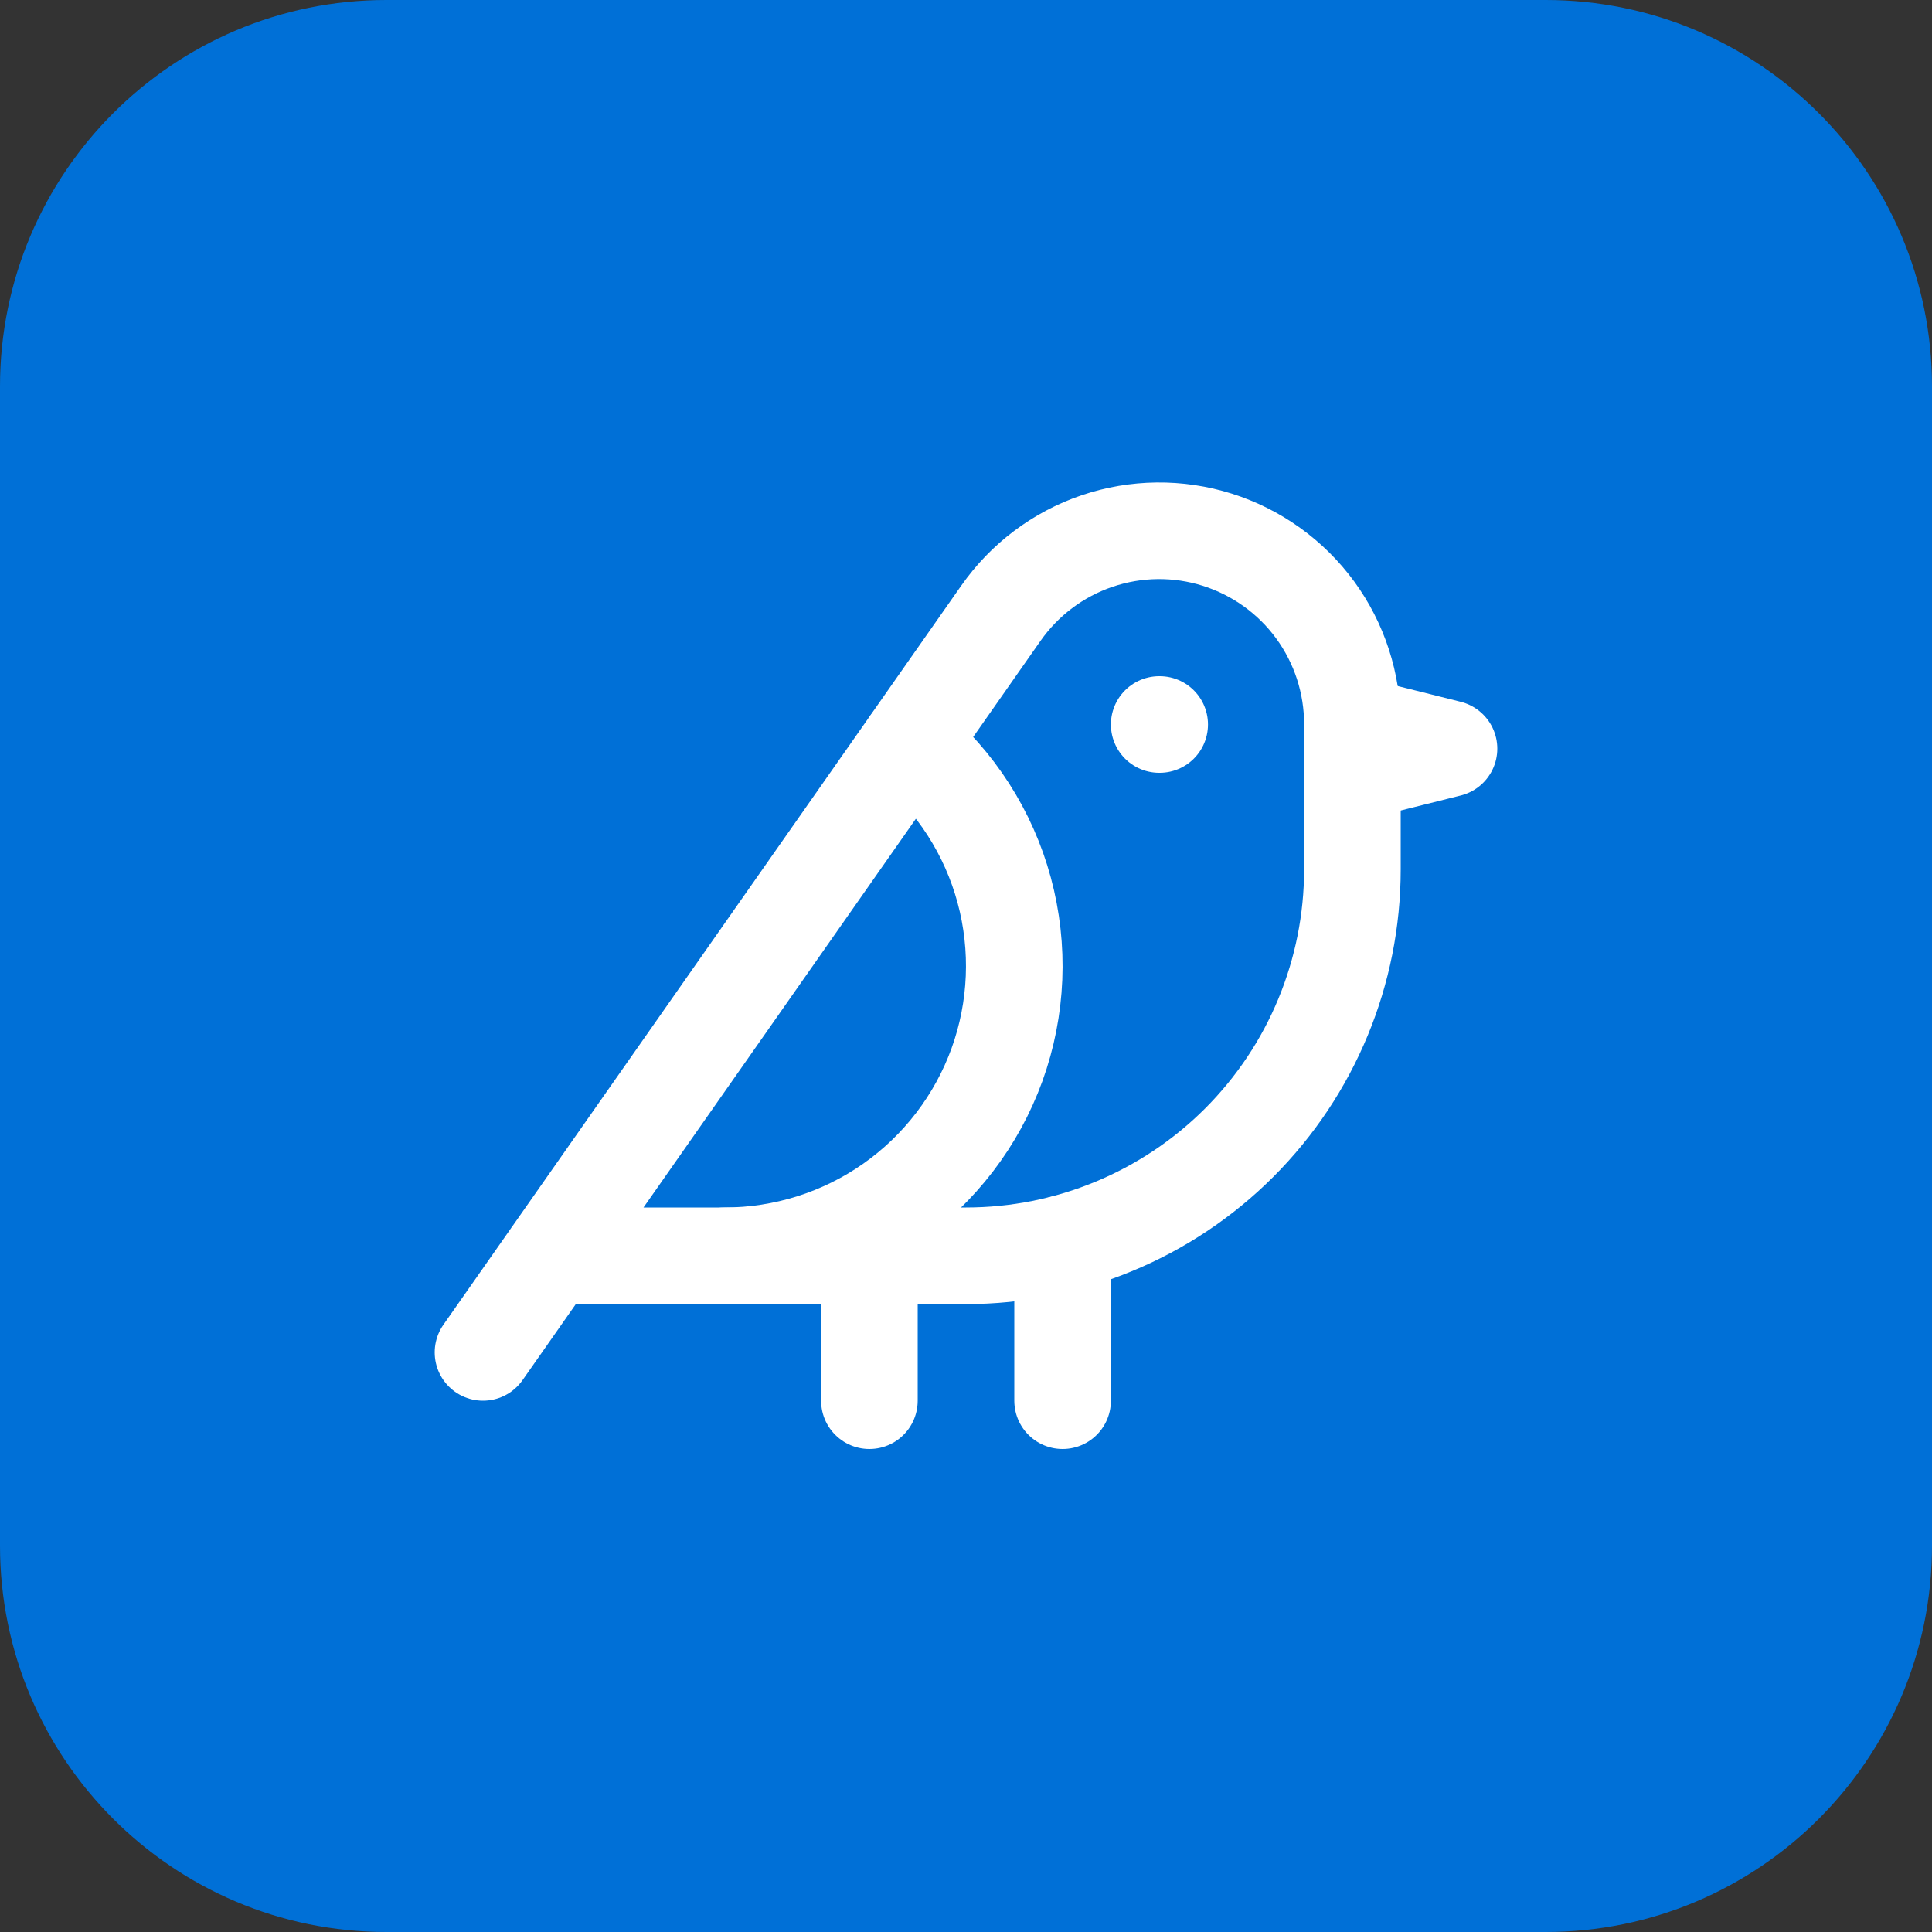 <svg width="40" height="40" viewBox="0 0 40 40" fill="none" xmlns="http://www.w3.org/2000/svg">
<rect x="0" y="0" width="40" height="40" fill="#333333" stroke="none"/>
<g clip-path="url(#clip0_17079_22546)">
<path d="M32 0H8C3.582 0 0 3.582 0 8V32C0 36.418 3.582 40 8 40H32C36.418 40 40 36.418 40 32V8C40 3.582 36.418 0 32 0Z" fill="#0070D7"/>
<path d="M24 15H24.01" stroke="white" stroke-width="2" stroke-linecap="round" stroke-linejoin="round"/>
<path d="M11.4 26H20C22.122 26 24.157 25.157 25.657 23.657C27.157 22.156 28 20.122 28 18V15C28.002 14.148 27.732 13.317 27.23 12.629C26.727 11.941 26.017 11.432 25.205 11.175C24.392 10.918 23.519 10.928 22.712 11.202C21.906 11.476 21.208 12.001 20.72 12.7L10 28" stroke="white" stroke-width="2" stroke-linecap="round" stroke-linejoin="round"/>
<path d="M28 15L30 15.5L28 16" stroke="white" stroke-width="2" stroke-linecap="round" stroke-linejoin="round"/>
<path d="M18 26V29" stroke="white" stroke-width="2" stroke-linecap="round" stroke-linejoin="round"/>
<path d="M22 25.75V29" stroke="white" stroke-width="2" stroke-linecap="round" stroke-linejoin="round"/>
<path d="M15 26C16.233 26 17.436 25.62 18.446 24.912C19.455 24.203 20.222 23.201 20.642 22.042C21.061 20.882 21.113 19.622 20.791 18.431C20.469 17.241 19.787 16.179 18.84 15.39" stroke="white" stroke-width="2" stroke-linecap="round" stroke-linejoin="round"/>
</g>
<defs>
<clipPath id="clip0_17079_22546">
<rect width="40" height="40" fill="white"/>
</clipPath>
</defs>
</svg>
